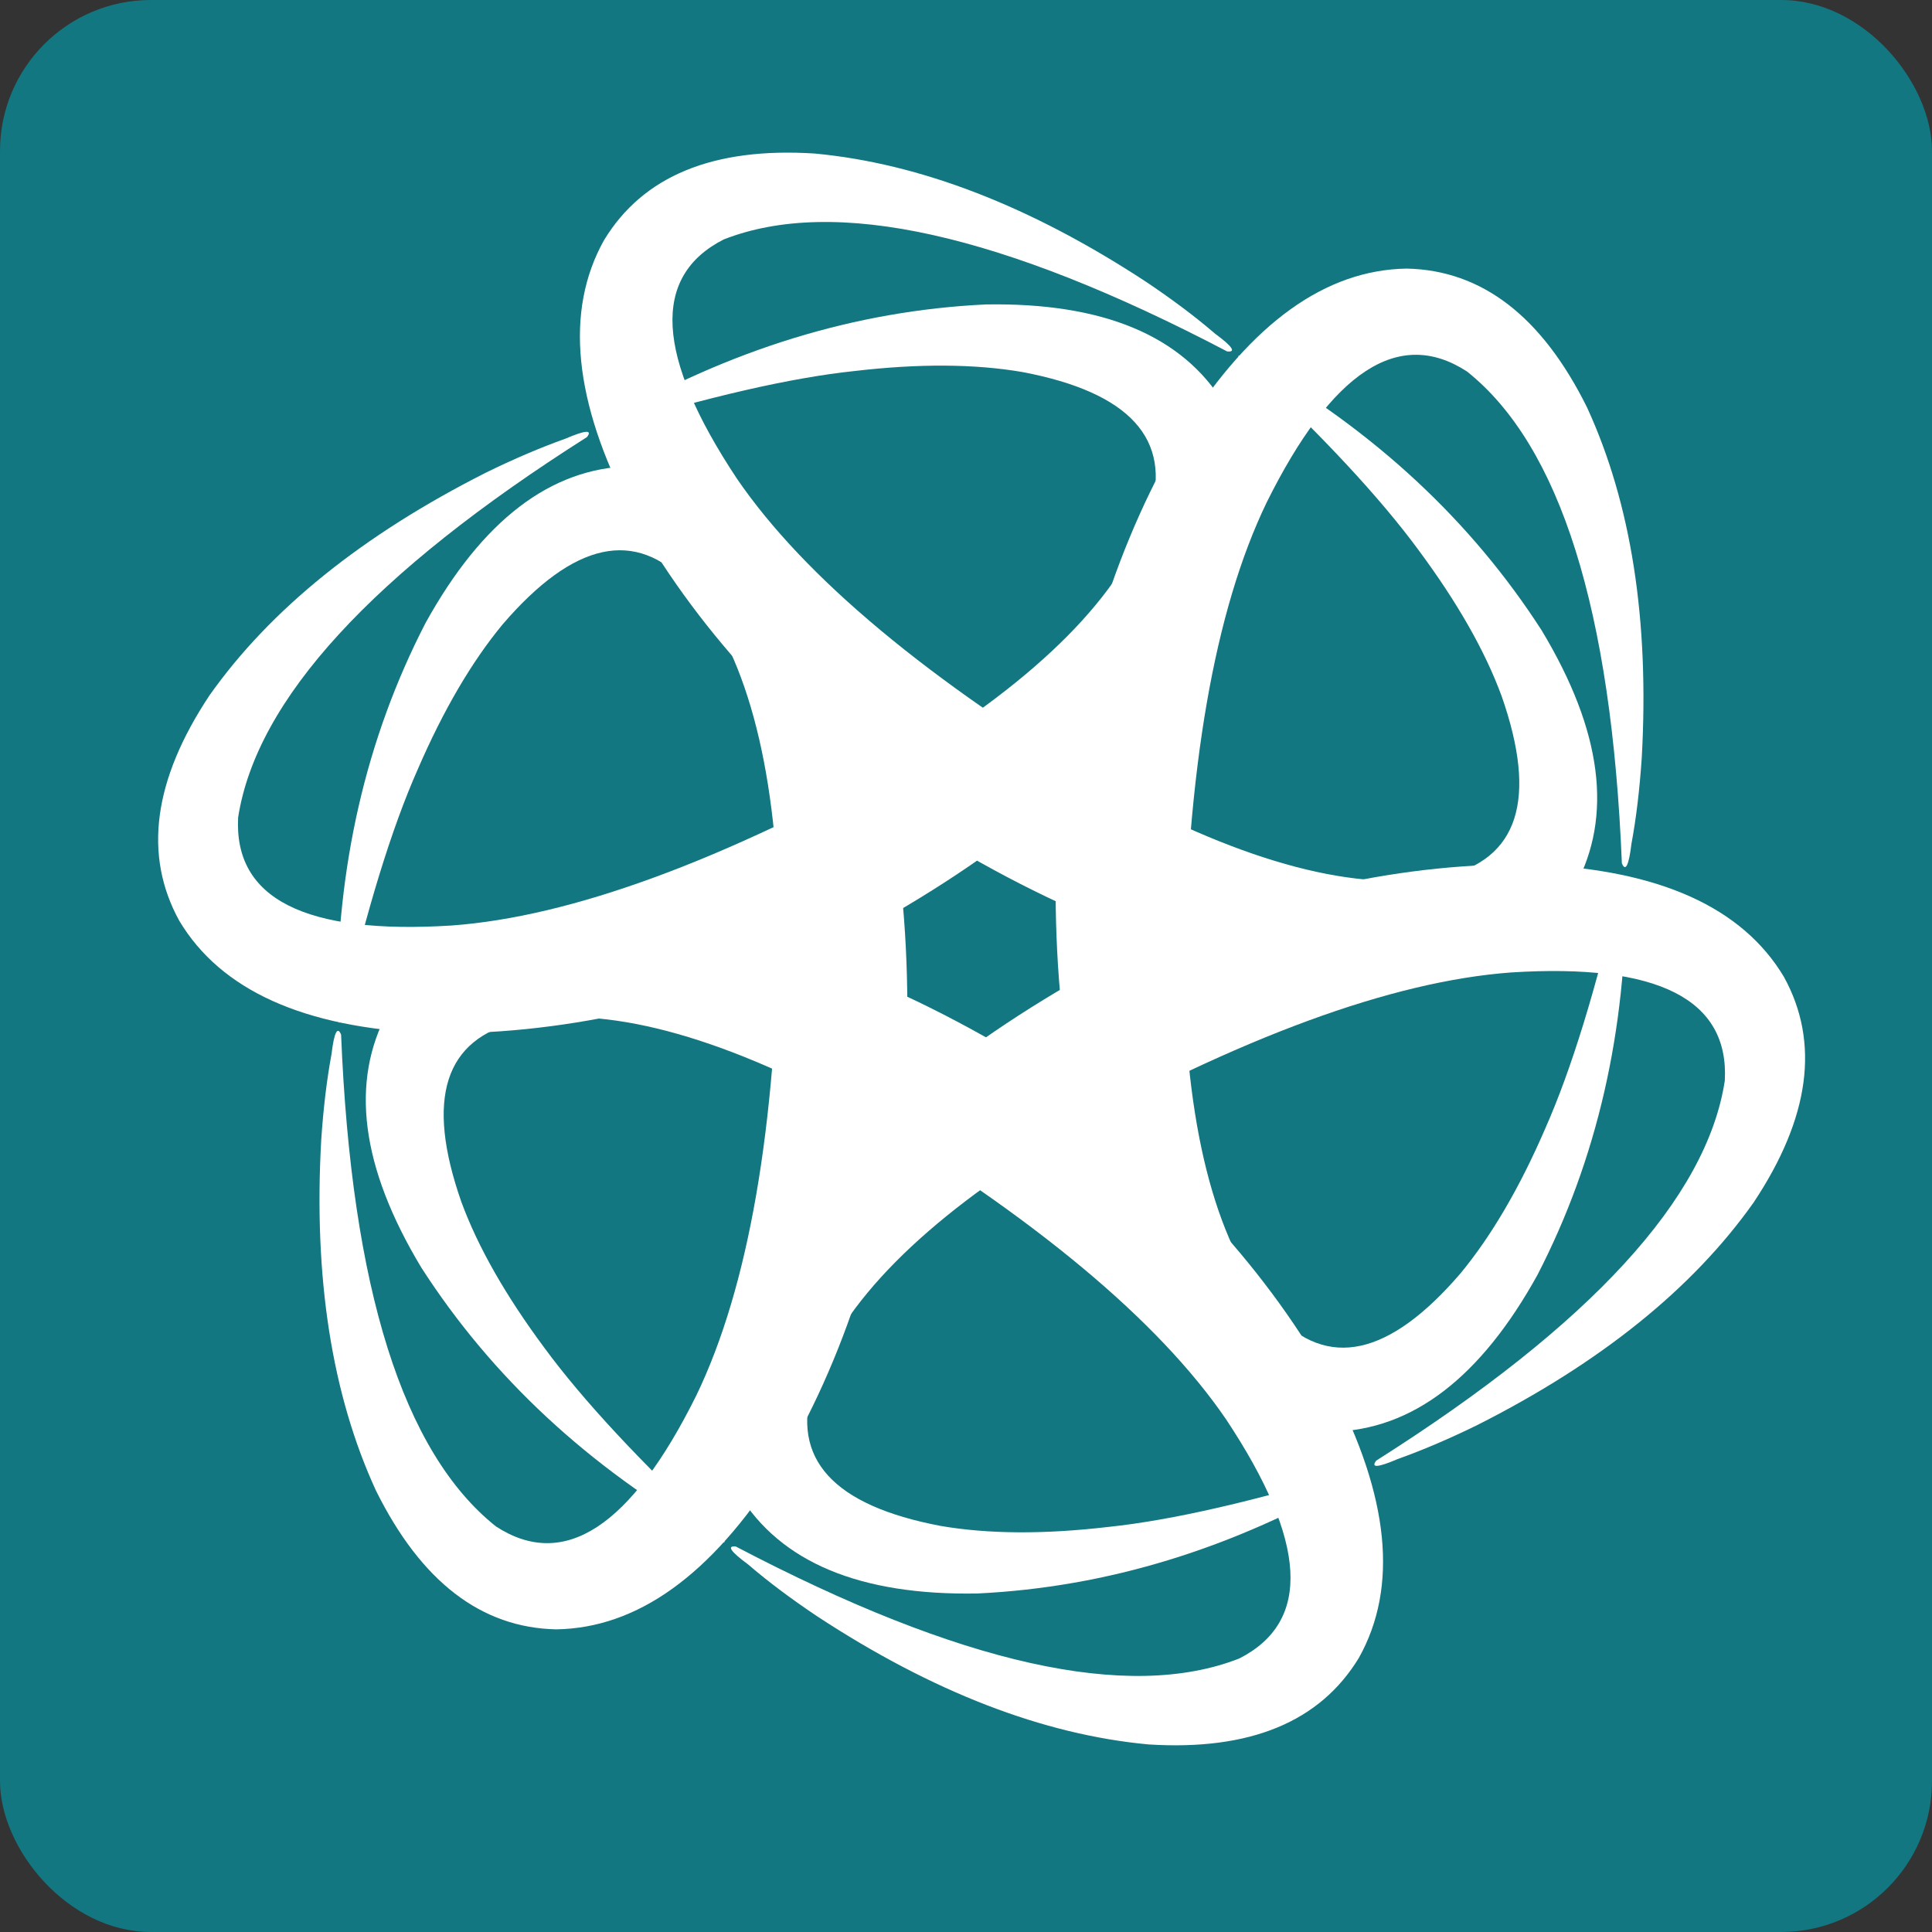 <svg width="320" height="320" viewBox="0 0 320 320" fill="none" xmlns="http://www.w3.org/2000/svg">
<rect x="0" y="0" width="320" height="320" fill="#333333" stroke="none"/>
<rect width="320" height="320" rx="25" fill="#127780"/>
<g clip-path="url(#clip0_2_4)">
<path d="M104.444 77.222C91.197 77.521 79.872 86.197 70.47 103.205C60.598 122.35 55.727 143.632 55.812 167.051C55.983 169.872 56.282 170.128 56.752 167.863C60.727 150.641 64.872 137.179 69.188 127.436C73.419 117.65 78.12 109.615 83.248 103.419C95.043 89.701 105.256 87.479 113.932 96.752C123.419 107.692 128.462 126.154 129.06 152.051C128.547 186.88 123.974 213.205 115.342 231.111C104.53 252.906 93.419 260.171 82.137 252.821C66.752 240.556 58.205 213.376 56.496 171.368C55.897 169.915 55.342 170.983 54.914 174.573C54.103 178.932 53.547 183.718 53.205 188.803C51.923 211.624 54.957 230.983 62.265 246.88C69.744 261.966 79.701 269.615 92.137 269.872C105.556 269.658 117.778 260.897 128.846 243.504C139.872 225.342 146.966 203.205 150.085 177.009C151.239 149.145 147.479 125.427 138.846 105.855C130.128 87.222 118.718 77.65 104.658 77.137" fill="white"/>
<path d="M202.735 66.88C195.855 55.598 182.692 50.086 163.248 50.427C141.752 51.453 120.855 57.863 100.598 69.658C98.248 71.197 98.162 71.624 100.342 70.897C117.265 65.727 130.983 62.564 141.538 61.453C152.137 60.214 161.41 60.256 169.359 61.624C187.137 65 194.188 72.735 190.47 84.872C185.727 98.547 172.265 112.137 150.128 125.641C119.701 142.607 94.615 151.838 74.829 153.291C50.513 154.829 38.718 148.846 39.444 135.385C42.479 115.897 61.709 94.915 97.222 72.393C98.162 71.154 96.966 71.239 93.675 72.65C89.487 74.145 85.085 76.026 80.47 78.291C60.086 88.59 44.786 100.897 34.701 115.171C25.385 129.188 23.718 141.667 29.701 152.521C36.581 164.017 50.299 170.214 70.897 171.111C92.137 171.581 114.872 166.667 139.103 156.239C163.803 143.291 182.479 128.205 195.085 110.94C206.88 94.06 209.444 79.402 202.863 66.966" fill="white"/>
<path d="M260.855 146.838C267.179 135.214 265.385 121.068 255.342 104.402C243.675 86.282 227.692 71.41 207.35 59.786C204.829 58.504 204.444 58.633 206.154 60.171C219.103 72.222 228.675 82.564 234.957 91.111C241.325 99.701 245.94 107.735 248.718 115.299C254.701 132.393 251.496 142.35 239.145 145.171C224.915 147.906 206.453 143.034 183.675 130.641C153.803 112.778 133.248 95.641 122.051 79.273C108.59 58.974 107.863 45.769 119.872 39.658C138.205 32.479 165.983 38.675 203.248 58.205C204.786 58.376 204.145 57.393 201.239 55.256C197.863 52.35 194.017 49.487 189.744 46.624C170.641 34.103 152.35 27.051 134.915 25.427C118.12 24.359 106.496 29.145 100.043 39.786C93.504 51.496 95 66.496 104.53 84.744C114.744 103.376 130.385 120.598 151.496 136.368C175.043 151.282 197.479 159.915 218.718 162.179C239.231 163.932 253.248 158.846 260.684 146.923" fill="white"/>
<path d="M220.684 237.137C233.932 236.838 245.256 228.162 254.658 211.154C264.53 192.009 269.402 170.726 269.316 147.308C269.145 144.487 268.846 144.231 268.376 146.496C264.402 163.718 260.256 177.179 255.94 186.923C251.709 196.709 247.009 204.744 241.88 210.94C230.085 224.658 219.872 226.88 211.197 217.607C201.709 206.667 196.667 188.205 196.068 162.308C196.581 127.479 201.154 101.154 209.786 83.248C220.598 61.453 231.709 54.188 242.991 61.538C258.376 73.803 266.923 100.983 268.632 142.991C269.231 144.444 269.786 143.376 270.214 139.786C271.026 135.427 271.581 130.641 271.923 125.556C273.205 102.735 270.171 83.376 262.863 67.479C255.385 52.393 245.427 44.744 232.991 44.487C219.573 44.701 207.35 53.462 196.282 70.855C185.256 89.017 178.162 111.154 175.043 137.35C173.889 165.214 177.65 188.932 186.282 208.504C195 227.137 206.41 236.709 220.47 237.222" fill="white"/>
<path d="M64.273 167.521C57.949 179.145 59.744 193.291 69.786 209.957C81.453 228.077 97.436 242.949 117.778 254.573C120.299 255.855 120.684 255.726 118.974 254.188C106.026 242.137 96.453 231.795 90.171 223.248C83.803 214.658 79.188 206.624 76.41 199.06C70.427 181.966 73.632 172.009 85.983 169.188C100.214 166.453 118.675 171.325 141.453 183.718C171.325 201.581 191.88 218.718 203.077 235.085C216.538 255.385 217.265 268.59 205.256 274.701C186.923 281.88 159.145 275.684 121.88 256.154C120.342 255.983 120.983 256.966 123.889 259.103C127.265 262.009 131.111 264.872 135.385 267.735C154.487 280.256 172.778 287.308 190.214 288.932C207.009 290 218.632 285.214 225.085 274.573C231.624 262.863 230.128 247.863 220.598 229.615C210.385 210.983 194.744 193.761 173.632 177.991C150.085 163.077 127.65 154.444 106.41 152.179C85.897 150.427 71.88 155.513 64.444 167.436" fill="white"/>
<path d="M122.393 247.479C129.274 258.761 142.436 264.274 161.88 263.932C183.376 262.906 204.274 256.496 224.53 244.701C226.88 243.162 226.966 242.735 224.786 243.462C207.863 248.632 194.145 251.795 183.59 252.906C172.991 254.145 163.718 254.103 155.769 252.735C137.991 249.359 130.94 241.624 134.658 229.487C139.402 215.812 152.863 202.222 175 188.718C205.427 171.752 230.513 162.521 250.299 161.068C274.615 159.53 286.41 165.513 285.684 178.974C282.735 198.419 263.504 219.402 227.949 241.923C227.009 243.162 228.205 243.077 231.496 241.667C235.684 240.171 240.085 238.291 244.701 236.026C265.085 225.727 280.385 213.419 290.47 199.145C299.786 185.128 301.453 172.65 295.47 161.795C288.59 150.299 274.872 144.103 254.316 143.205C233.077 142.735 210.342 147.65 186.111 158.077C161.41 171.026 142.735 186.111 130.128 203.376C118.333 220.256 115.769 234.915 122.35 247.35" fill="white"/>
</g>
<defs>
<clipPath id="clip0_2_4">
<rect width="300" height="300" fill="white" transform="translate(10 10)"/>
</clipPath>
</defs>
</svg>
